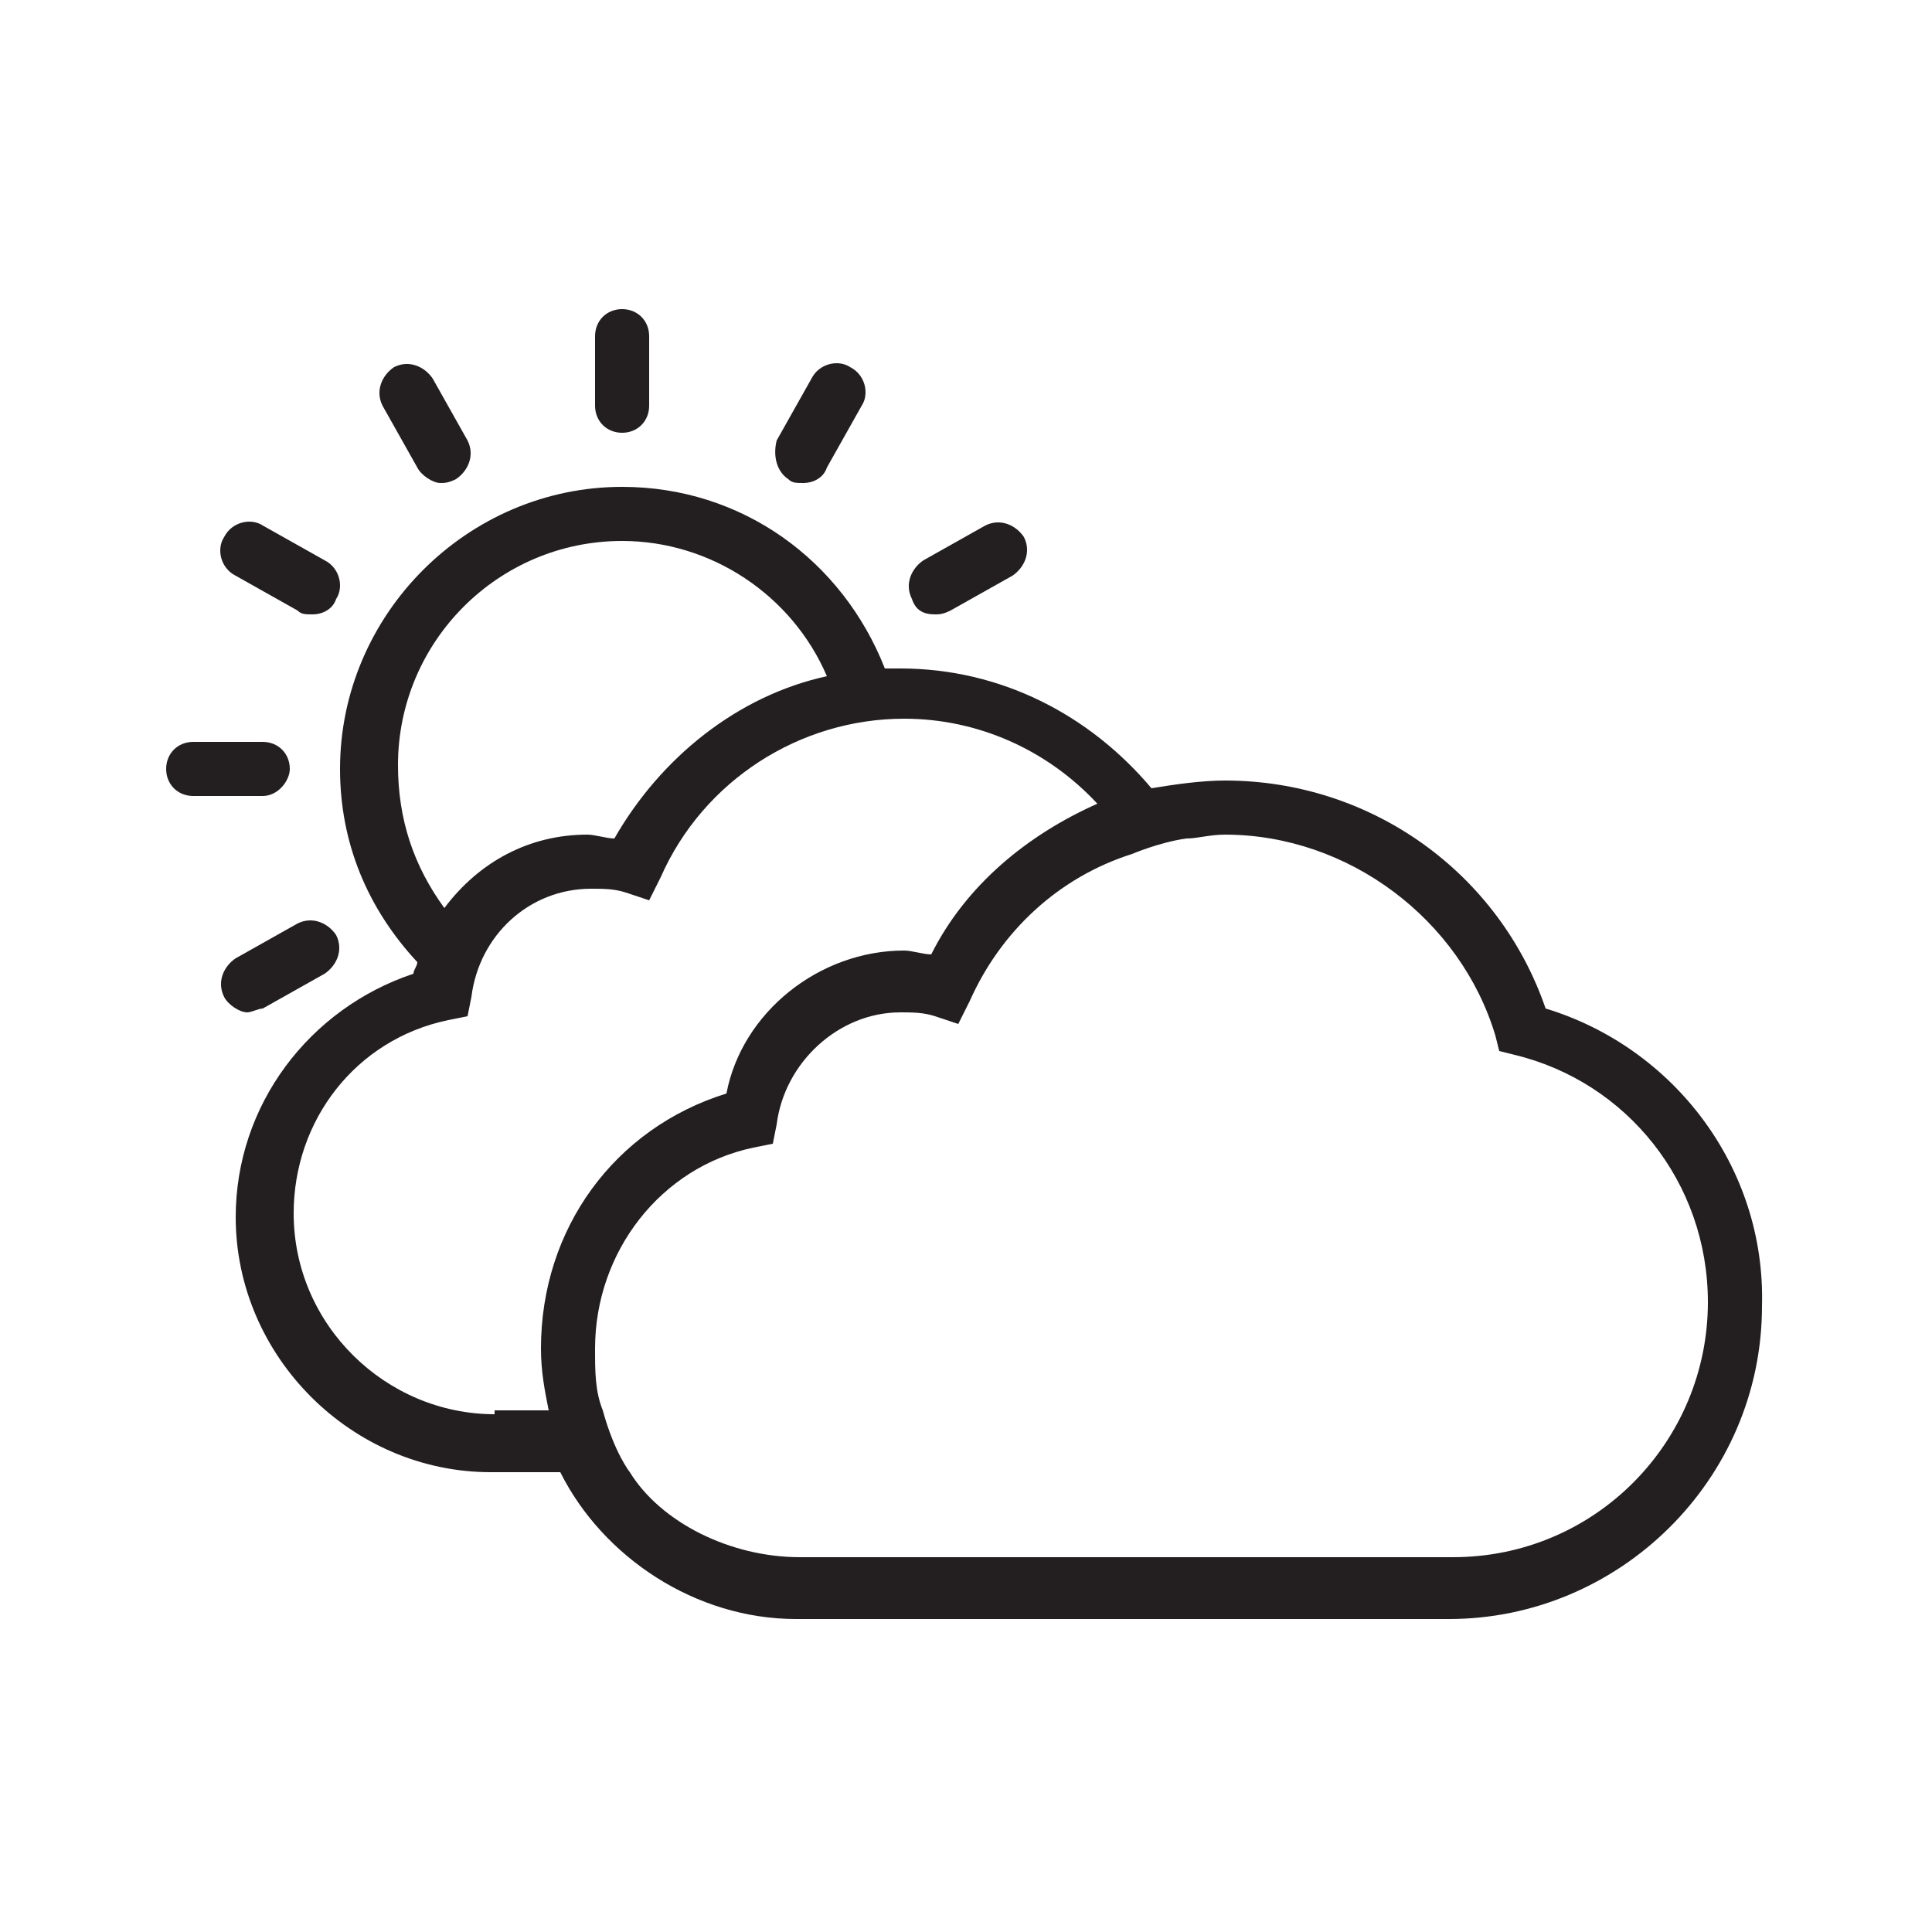 <?xml version="1.0" encoding="utf-8"?>
<!-- Generator: Adobe Illustrator 19.2.1, SVG Export Plug-In . SVG Version: 6.00 Build 0)  -->
<!DOCTYPE svg PUBLIC "-//W3C//DTD SVG 1.1//EN" "http://www.w3.org/Graphics/SVG/1.1/DTD/svg11.dtd">
<svg version="1.1" id="mostlycloudy" xmlns="http://www.w3.org/2000/svg" xmlns:xlink="http://www.w3.org/1999/xlink" x="0px"
	 y="0px" width="50px" height="50px" viewBox="0 0 50 50" style="enable-background:new 0 0 50 50;" xml:space="preserve">
<style type="text/css">
	.st0{fill:#231F20;}
</style>
<g>
	<path class="st0" d="M40,26.1c-1.2-3.5-4.5-5.9-8.3-5.9c-0.6,0-1.3,0.1-1.9,0.2c-1.6-1.9-3.9-3.1-6.5-3.1c-0.1,0-0.3,0-0.4,0
		c-1.1-2.8-3.7-4.7-6.8-4.7c-4,0-7.3,3.3-7.3,7.3c0,1.9,0.7,3.6,2,5l0,0c0,0.1-0.1,0.2-0.1,0.3c-2.7,0.9-4.6,3.4-4.6,6.3
		c0,3.6,3,6.6,6.6,6.6h1.8c1.1,2.2,3.5,3.8,6.1,3.8h16.9c4.4,0,8.1-3.6,8.1-8.1C45.7,30.2,43.3,27.1,40,26.1z M10.3,19.8
		c0-3.2,2.6-5.8,5.8-5.8c2.3,0,4.4,1.4,5.3,3.5c-2.3,0.5-4.3,2.1-5.5,4.2c-0.2,0-0.5-0.1-0.7-0.1c-1.5,0-2.8,0.7-3.7,1.9
		C10.7,22.4,10.3,21.2,10.3,19.8z M12.8,36.6c-2.8,0-5.2-2.3-5.2-5.2c0-2.4,1.6-4.5,4-5l0.5-0.1l0.1-0.5c0.2-1.6,1.5-2.8,3.1-2.8
		c0.3,0,0.6,0,0.9,0.1l0.6,0.2l0.3-0.6c1.1-2.5,3.6-4.1,6.3-4.1c1.9,0,3.7,0.8,5,2.2c-1.8,0.8-3.4,2.1-4.3,3.9
		c-0.2,0-0.5-0.1-0.7-0.1c-2.2,0-4.2,1.6-4.6,3.7c-2.9,0.9-4.8,3.5-4.8,6.6c0,0.6,0.1,1.1,0.2,1.6h-1.4
		C12.8,36.5,12.8,36.6,12.8,36.6z M30.7,21.7c0.3,0,0.6-0.1,1-0.1c3.2,0,6.1,2.2,7,5.2l0.1,0.4l0.4,0.1c2.9,0.7,5,3.3,5,6.4
		c0,3.6-2.9,6.6-6.6,6.6H20.7c-1.8,0-3.6-0.9-4.4-2.2c0,0-0.4-0.5-0.7-1.6c-0.2-0.5-0.2-1-0.2-1.6c0-2.5,1.7-4.7,4.1-5.2l0.5-0.1
		l0.1-0.5c0.2-1.6,1.6-2.9,3.2-2.9c0.3,0,0.6,0,0.9,0.1l0.6,0.2l0.3-0.6c0.8-1.8,2.3-3.2,4.2-3.8C29.3,22.1,30,21.8,30.7,21.7
		C31.5,21.7,30.7,21.7,30.7,21.7"/>
	<path class="st0" d="M16.1,11.2c0.4,0,0.7-0.3,0.7-0.7V8.7c0-0.4-0.3-0.7-0.7-0.7c-0.4,0-0.7,0.3-0.7,0.7v1.8
		C15.4,10.9,15.7,11.2,16.1,11.2z"/>
	<path class="st0" d="M7.5,19.9c0-0.4-0.3-0.7-0.7-0.7H5c-0.4,0-0.7,0.3-0.7,0.7s0.3,0.7,0.7,0.7h1.8C7.2,20.6,7.5,20.2,7.5,19.9z"
		/>
	<path class="st0" d="M10.8,12.1c0.1,0.2,0.4,0.4,0.6,0.4c0.1,0,0.2,0,0.4-0.1c0.3-0.2,0.5-0.6,0.3-1l-0.9-1.6
		c-0.2-0.3-0.6-0.5-1-0.3c-0.3,0.2-0.5,0.6-0.3,1L10.8,12.1z"/>
	<path class="st0" d="M6.8,26.1l1.6-0.9c0.3-0.2,0.5-0.6,0.3-1c-0.2-0.3-0.6-0.5-1-0.3l-1.6,0.9c-0.3,0.2-0.5,0.6-0.3,1
		c0.1,0.2,0.4,0.4,0.6,0.4C6.5,26.2,6.7,26.1,6.8,26.1z"/>
	<path class="st0" d="M24.2,15.9c0.1,0,0.2,0,0.4-0.1l1.6-0.9c0.3-0.2,0.5-0.6,0.3-1c-0.2-0.3-0.6-0.5-1-0.3l-1.6,0.9
		c-0.3,0.2-0.5,0.6-0.3,1C23.7,15.8,23.9,15.9,24.2,15.9z"/>
	<path class="st0" d="M6.1,14.9l1.6,0.9c0.1,0.1,0.2,0.1,0.4,0.1s0.5-0.1,0.6-0.4c0.2-0.3,0.1-0.8-0.3-1l-1.6-0.9
		c-0.3-0.2-0.8-0.1-1,0.3C5.6,14.2,5.7,14.7,6.1,14.9z"/>
	<path class="st0" d="M20.4,12.4c0.1,0.1,0.2,0.1,0.4,0.1s0.5-0.1,0.6-0.4l0.9-1.6c0.2-0.3,0.1-0.8-0.3-1c-0.3-0.2-0.8-0.1-1,0.3
		l-0.9,1.6C20,11.8,20.1,12.2,20.4,12.4z"/>
</g>
</svg>
